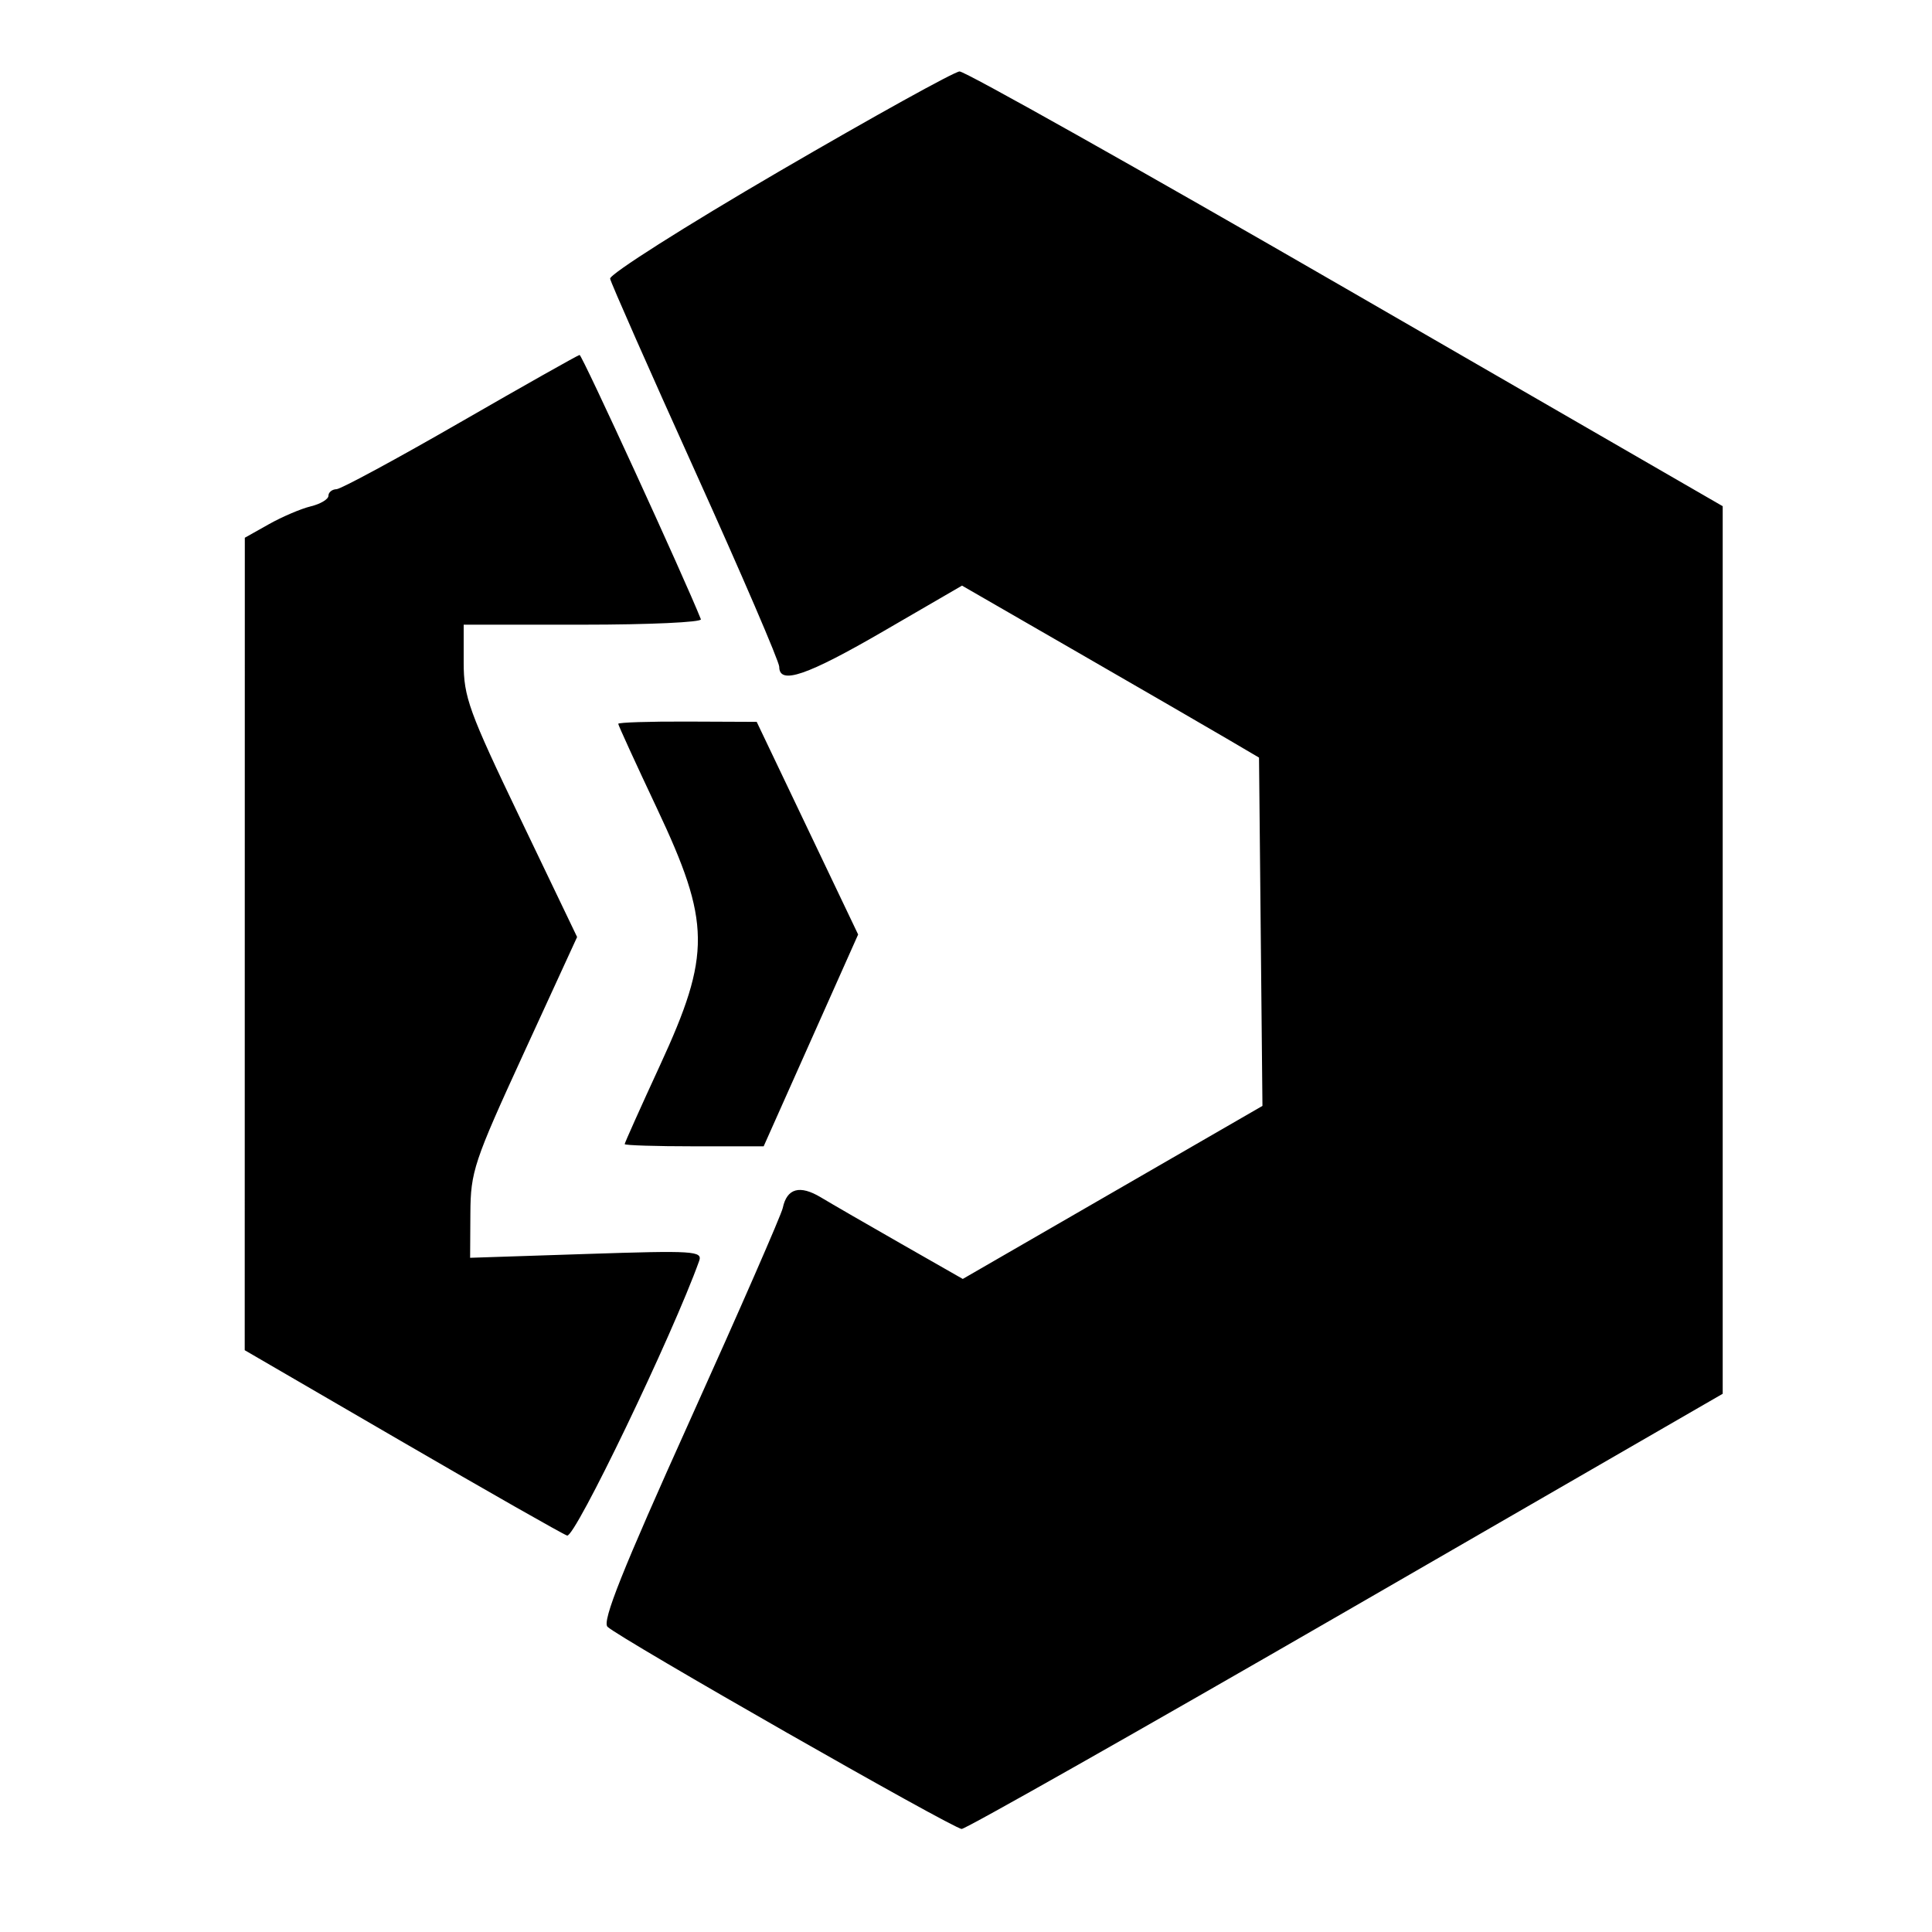 <svg xmlns="http://www.w3.org/2000/svg" width="400" height="400" viewBox="0, 0, 400,400"><g><path d="M161.333 35.479 C 141.900 46.805,126.143 56.805,126.319 57.702 C 126.494 58.599,134.444 76.608,143.985 97.721 C 153.527 118.834,161.333 136.984,161.333 138.054 C 161.333 141.851,167.061 139.888,183.021 130.623 L 199.174 121.246 223.254 135.130 C 236.498 142.766,250.333 150.777,254.000 152.933 L 260.667 156.852 261.021 192.908 L 261.376 228.964 230.354 246.878 L 199.333 264.791 186.667 257.563 C 179.700 253.587,172.182 249.241,169.961 247.906 C 165.584 245.277,162.924 246.015,162.062 250.098 C 161.765 251.511,153.130 271.267,142.874 294.000 C 128.836 325.118,124.612 335.699,125.781 336.811 C 128.327 339.235,197.414 378.667,199.107 378.663 C 199.965 378.660,235.767 358.387,278.667 333.612 L 356.667 288.565 356.667 196.685 L 356.667 104.804 278.667 59.751 C 235.767 34.972,199.767 14.741,198.667 14.793 C 197.567 14.845,180.767 24.153,161.333 35.479 M95.333 87.404 C 82.133 95.011,70.583 101.256,69.667 101.284 C 68.750 101.311,68.000 101.922,68.000 102.641 C 68.000 103.361,66.350 104.348,64.333 104.836 C 62.317 105.323,58.421 106.985,55.677 108.528 L 50.687 111.333 50.677 195.440 L 50.667 279.546 83.080 298.384 C 100.907 308.745,116.357 317.537,117.413 317.921 C 119.010 318.502,139.241 276.433,144.749 261.080 C 145.495 258.999,143.710 258.887,121.445 259.620 L 97.333 260.413 97.387 251.206 C 97.438 242.549,98.097 240.570,108.462 218.000 L 119.484 194.000 107.742 169.517 C 97.077 147.279,96.000 144.314,96.000 137.184 L 96.000 129.333 120.778 129.333 C 134.406 129.333,145.356 128.829,145.111 128.213 C 141.798 119.860,120.491 73.428,120.000 73.490 C 119.633 73.537,108.533 79.798,95.333 87.404 M128.000 149.857 C 128.000 150.146,131.600 158.010,136.000 167.333 C 147.168 190.998,147.249 197.568,136.655 220.544 C 132.628 229.276,129.333 236.626,129.333 236.877 C 129.333 237.128,135.807 237.333,143.720 237.333 L 158.107 237.333 167.888 215.405 L 177.668 193.477 167.167 171.465 L 156.667 149.454 142.333 149.394 C 134.450 149.360,128.000 149.569,128.000 149.857 " stroke="none" fill-rule="evenodd"></path></g></svg>
